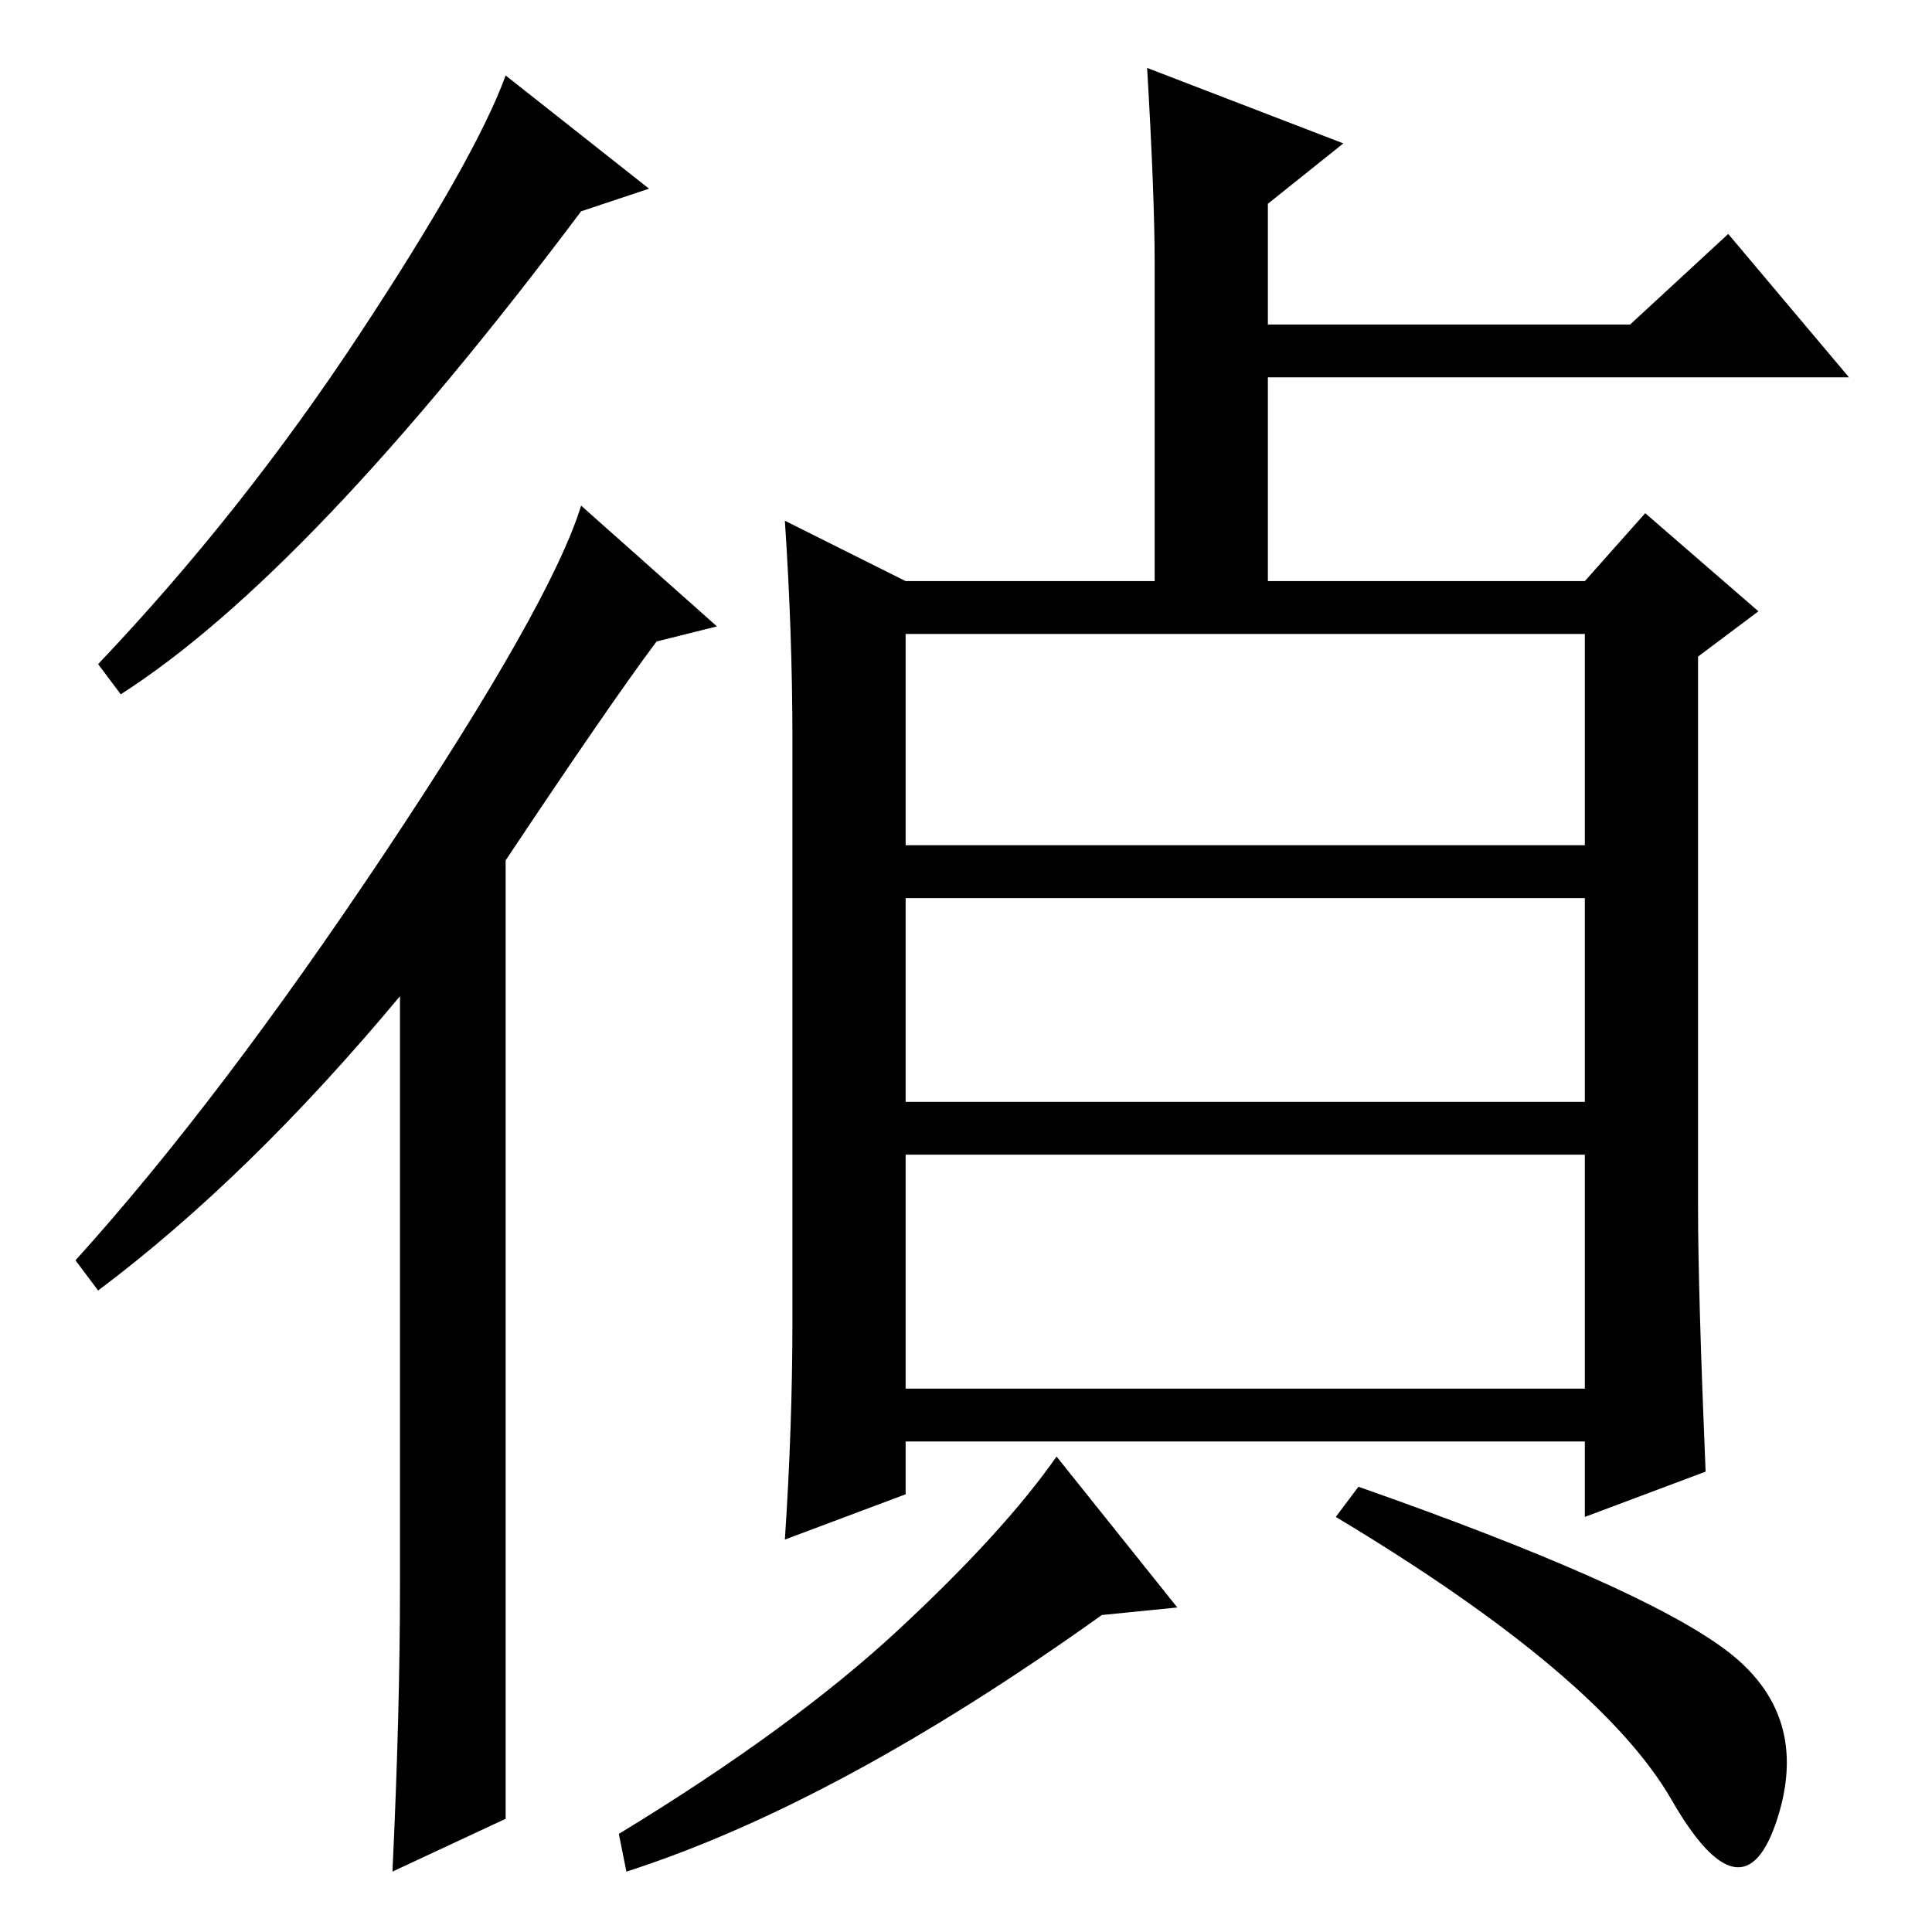 <?xml version="1.0" standalone="no"?>
<!DOCTYPE svg PUBLIC "-//W3C//DTD SVG 1.1//EN" "http://www.w3.org/Graphics/SVG/1.1/DTD/svg11.dtd" >
<svg xmlns="http://www.w3.org/2000/svg" xmlns:xlink="http://www.w3.org/1999/xlink" version="1.1" viewBox="0 -36 256 256">
  <g transform="matrix(1 0 0 -1 0 220)">
   <path fill="currentColor"
d="M67 15l-15 -7q1 21 1 38v78q-20 -24 -40 -39l-3 4q19 21 41 54t26 46l18 -16l-8 -2q-6 -8 -20 -29v-127zM86 231l-9 -3q-36 -48 -61 -64l-3 4q19 20 34.5 43.5t19.5 34.5zM120 72h90v31h-90v-31zM120 110h90v27h-90v-27zM120 144h90v28h-90v-28zM153 221q0 9 -1 26
l26 -10l-10 -8v-16h48l13 12l16 -19h-77v-27h42l8 9l15 -13l-8 -6v-73q0 -11 1 -35l-16 -6v10h-90v-7l-16 -6q1 15 1 29v77q0 14 -1 29l16 -8h33v42zM83 8l-1 5q23 14 37 27t21 23l16 -20l-10 -1q-35 -25 -63 -34zM228.5 37.5q11.5 -8.5 7 -22.5t-14 2.5t-44.5 37.5l3 4
q37 -13 48.5 -21.5z" />
  </g>

</svg>
